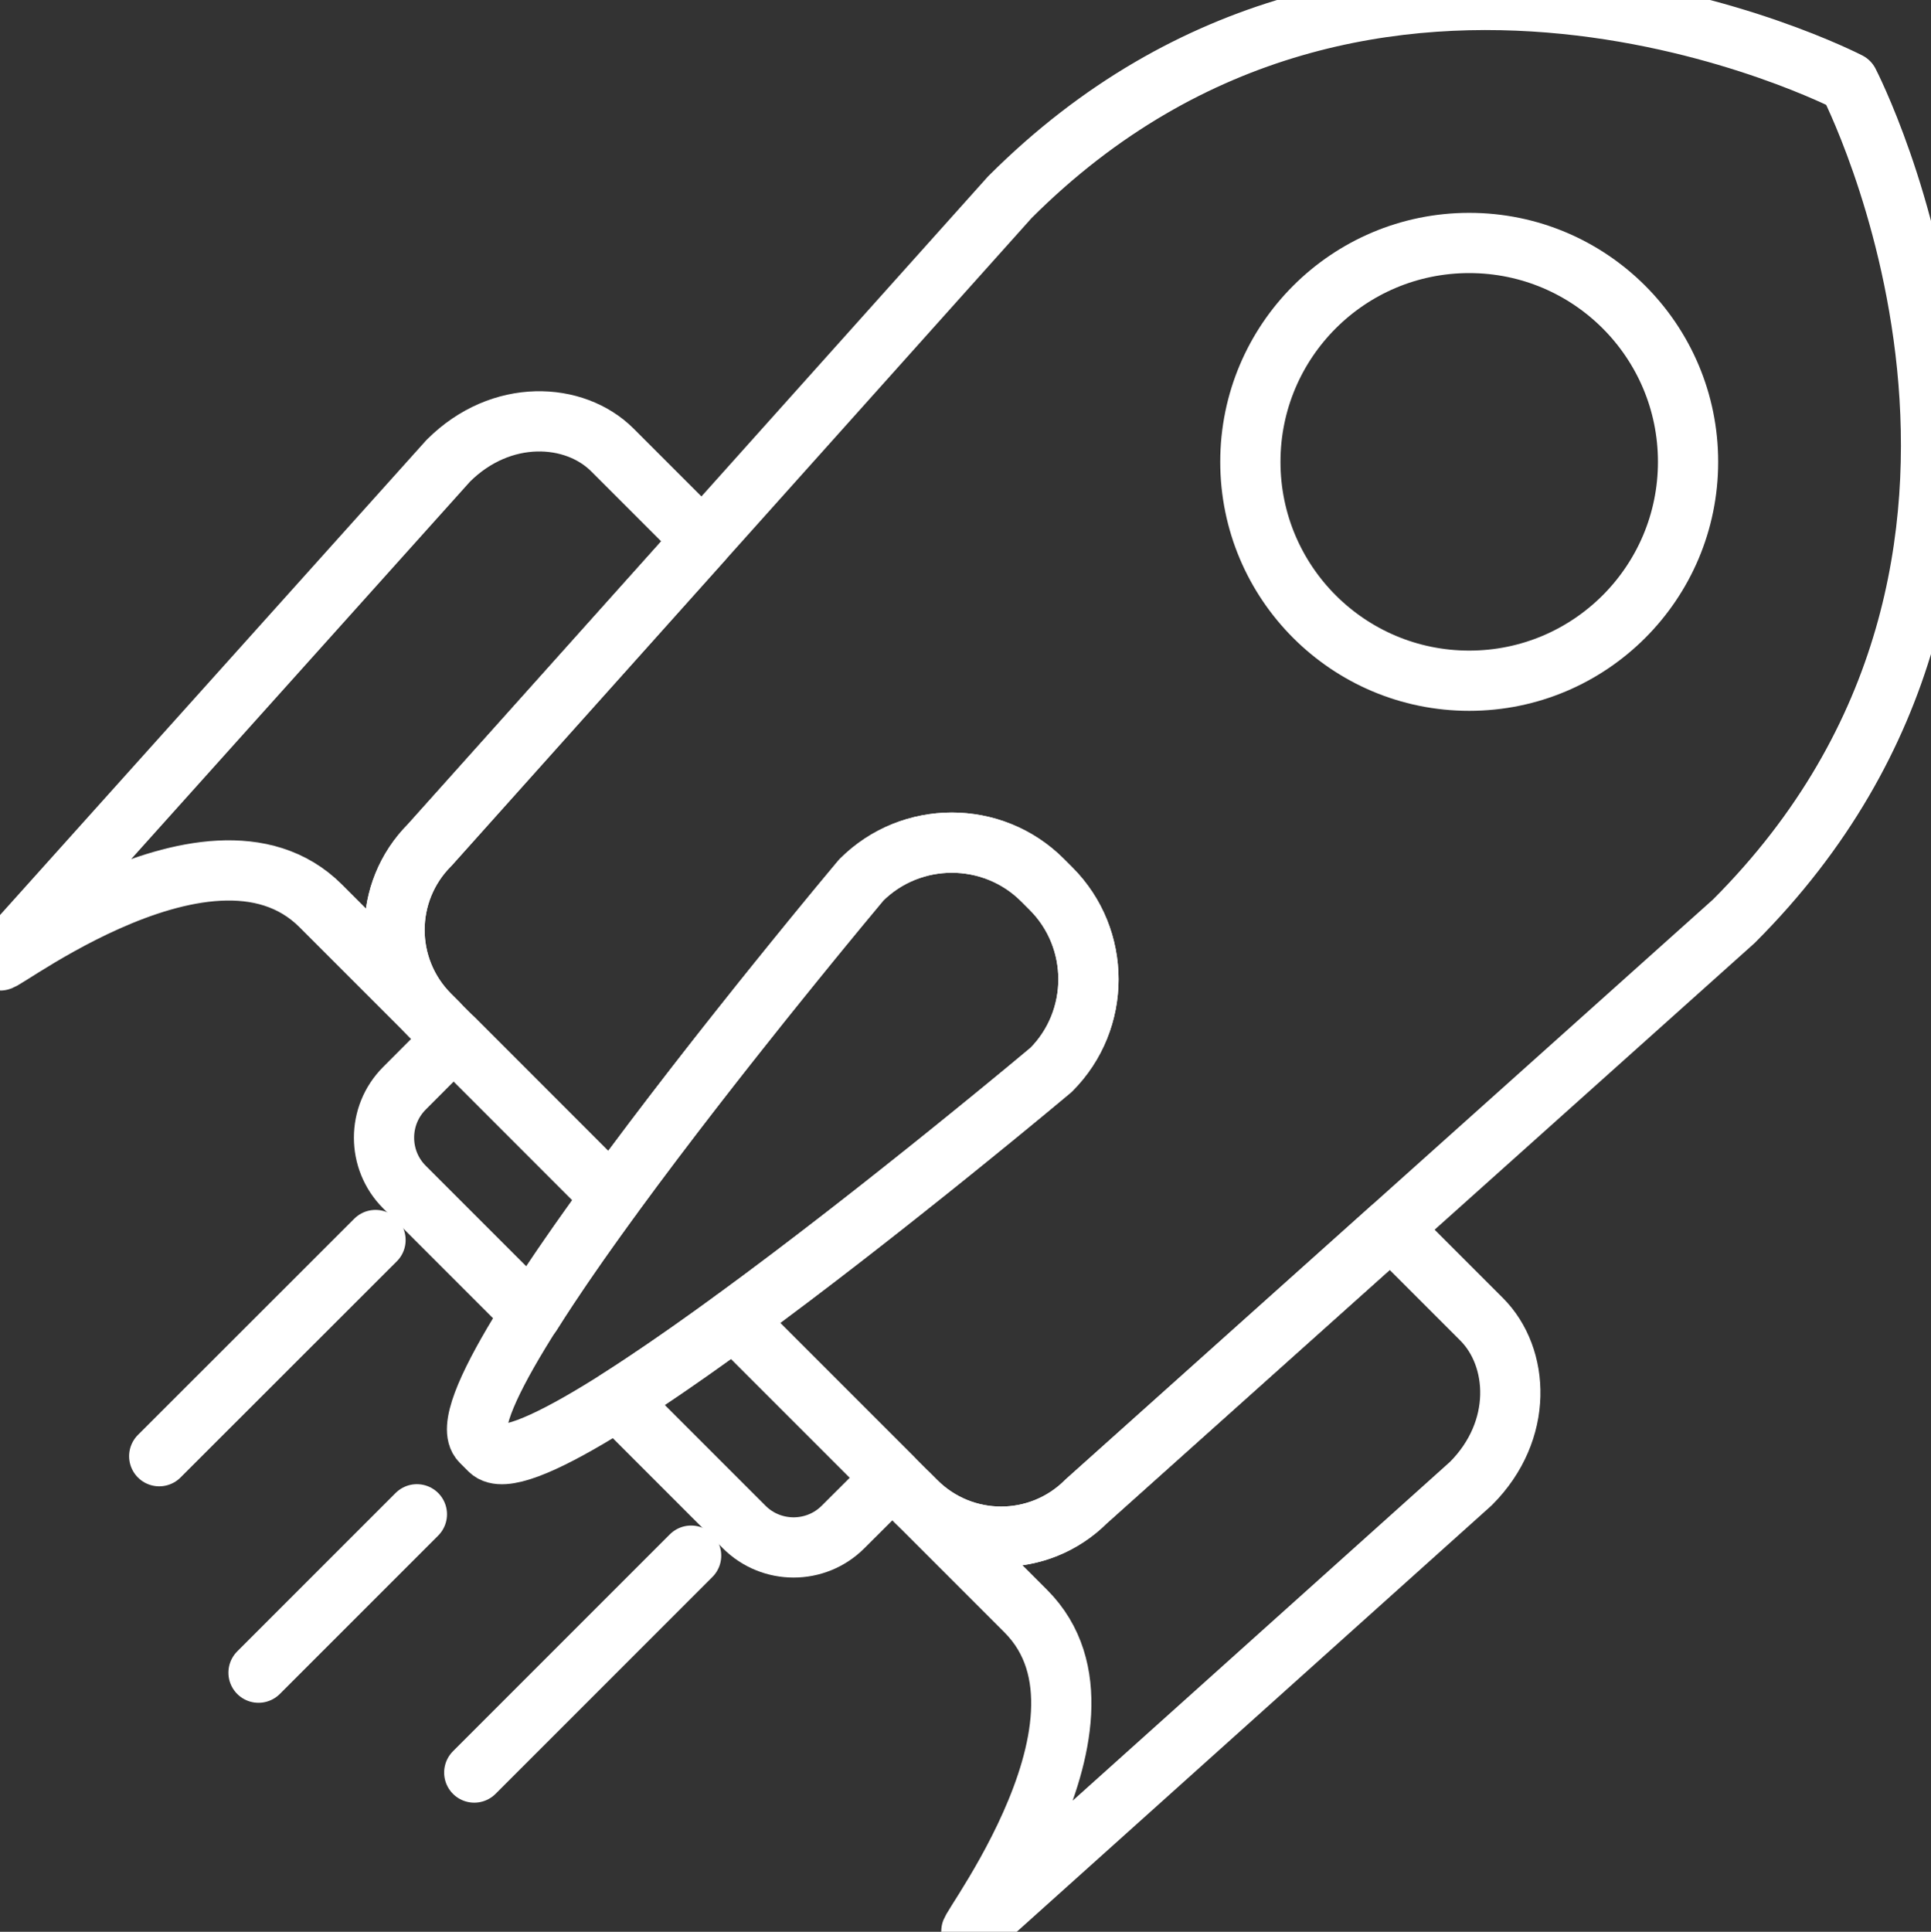 <?xml version="1.0" encoding="utf-8"?>
<!-- Generator: Adobe Illustrator 23.0.2, SVG Export Plug-In . SVG Version: 6.00 Build 0)  -->
<svg version="1.1" id="Layer_2" xmlns="http://www.w3.org/2000/svg" xmlns:xlink="http://www.w3.org/1999/xlink" x="0px" y="0px"
	 viewBox="0 0 136.32 136.36" style="enable-background:new 0 0 136.32 136.36;" xml:space="preserve">
<rect x="0" y="0" width="136.32" height="136.36" fill="#333333" stroke="none"/>
<style type="text/css">
	.st0{fill:none;stroke:#FFFFFF;stroke-width:4.252;stroke-linecap:round;stroke-linejoin:round;stroke-miterlimit:10;}
</style>
<g>
	<line class="st0" x1="33.48" y1="125.12" x2="48.79" y2="109.81"/>
	<line class="st0" x1="18.25" y1="118.07" x2="29.43" y2="106.89"/>
	<line class="st0" x1="11.24" y1="102.79" x2="26.51" y2="87.53"/>
</g>
<circle class="st0" cx="103.72" cy="32.6" r="15.45"/>
<path class="st0" d="M34.57,102.36l-0.61-0.61C30.44,98.24,60.8,62.12,60.8,62.12c3.52-3.52,9.27-3.52,12.79,0l0.61,0.61
	c3.52,3.52,3.52,9.27,0,12.79C74.2,75.52,38.08,105.88,34.57,102.36z"/>
<path class="st0" d="M30.34,59.64L49.6,38.13l-6.37-6.37c-2.66-2.66-7.84-2.97-11.58,0.76L0.21,67.54
	c-2.27,2.27,14.45-11.57,22.43-3.6c3,3,5.79,5.79,8.28,8.28l-0.57-0.57C27.02,68.33,27.02,62.96,30.34,59.64z"/>
<path class="st0" d="M104.6,93.13l-6.41-6.41l-21.51,19.26c-3.32,3.32-8.69,3.32-12.01,0l-0.53-0.53c2.49,2.49,5.28,5.28,8.28,8.28
	c7.98,7.98-5.87,24.7-3.6,22.43l35.02-31.44C107.58,100.98,107.26,95.79,104.6,93.13z"/>
<path class="st0" d="M130.51,5.81c0,0-33.66-17.45-59.22,8.11L30.34,59.64c-3.32,3.32-3.32,8.69,0,12.01l12.84,12.84
	C51,73.78,60.8,62.12,60.8,62.12c3.52-3.52,9.27-3.52,12.79,0l0.61,0.61c3.52,3.52,3.52,9.27,0,12.79c0,0-11.66,9.8-22.37,17.62
	l12.84,12.84c3.32,3.32,8.69,3.32,12.01,0l45.72-40.95C147.96,39.48,130.51,5.81,130.51,5.81z"/>
<g>
	<path class="st0" d="M51.83,93.14c-2.9,2.12-5.74,4.09-8.25,5.69l8.96,8.96c1.92,1.92,5.05,1.92,6.97,0
		c1.92-1.92,3.49-3.48,3.49-3.48L51.83,93.14z"/>
	<path class="st0" d="M43.18,84.49L32.03,73.33c0,0-1.57,1.57-3.48,3.49c-1.92,1.92-1.92,5.05,0,6.97l8.96,8.96
		C39.09,90.23,41.06,87.4,43.18,84.49z"/>
</g>
</svg>
